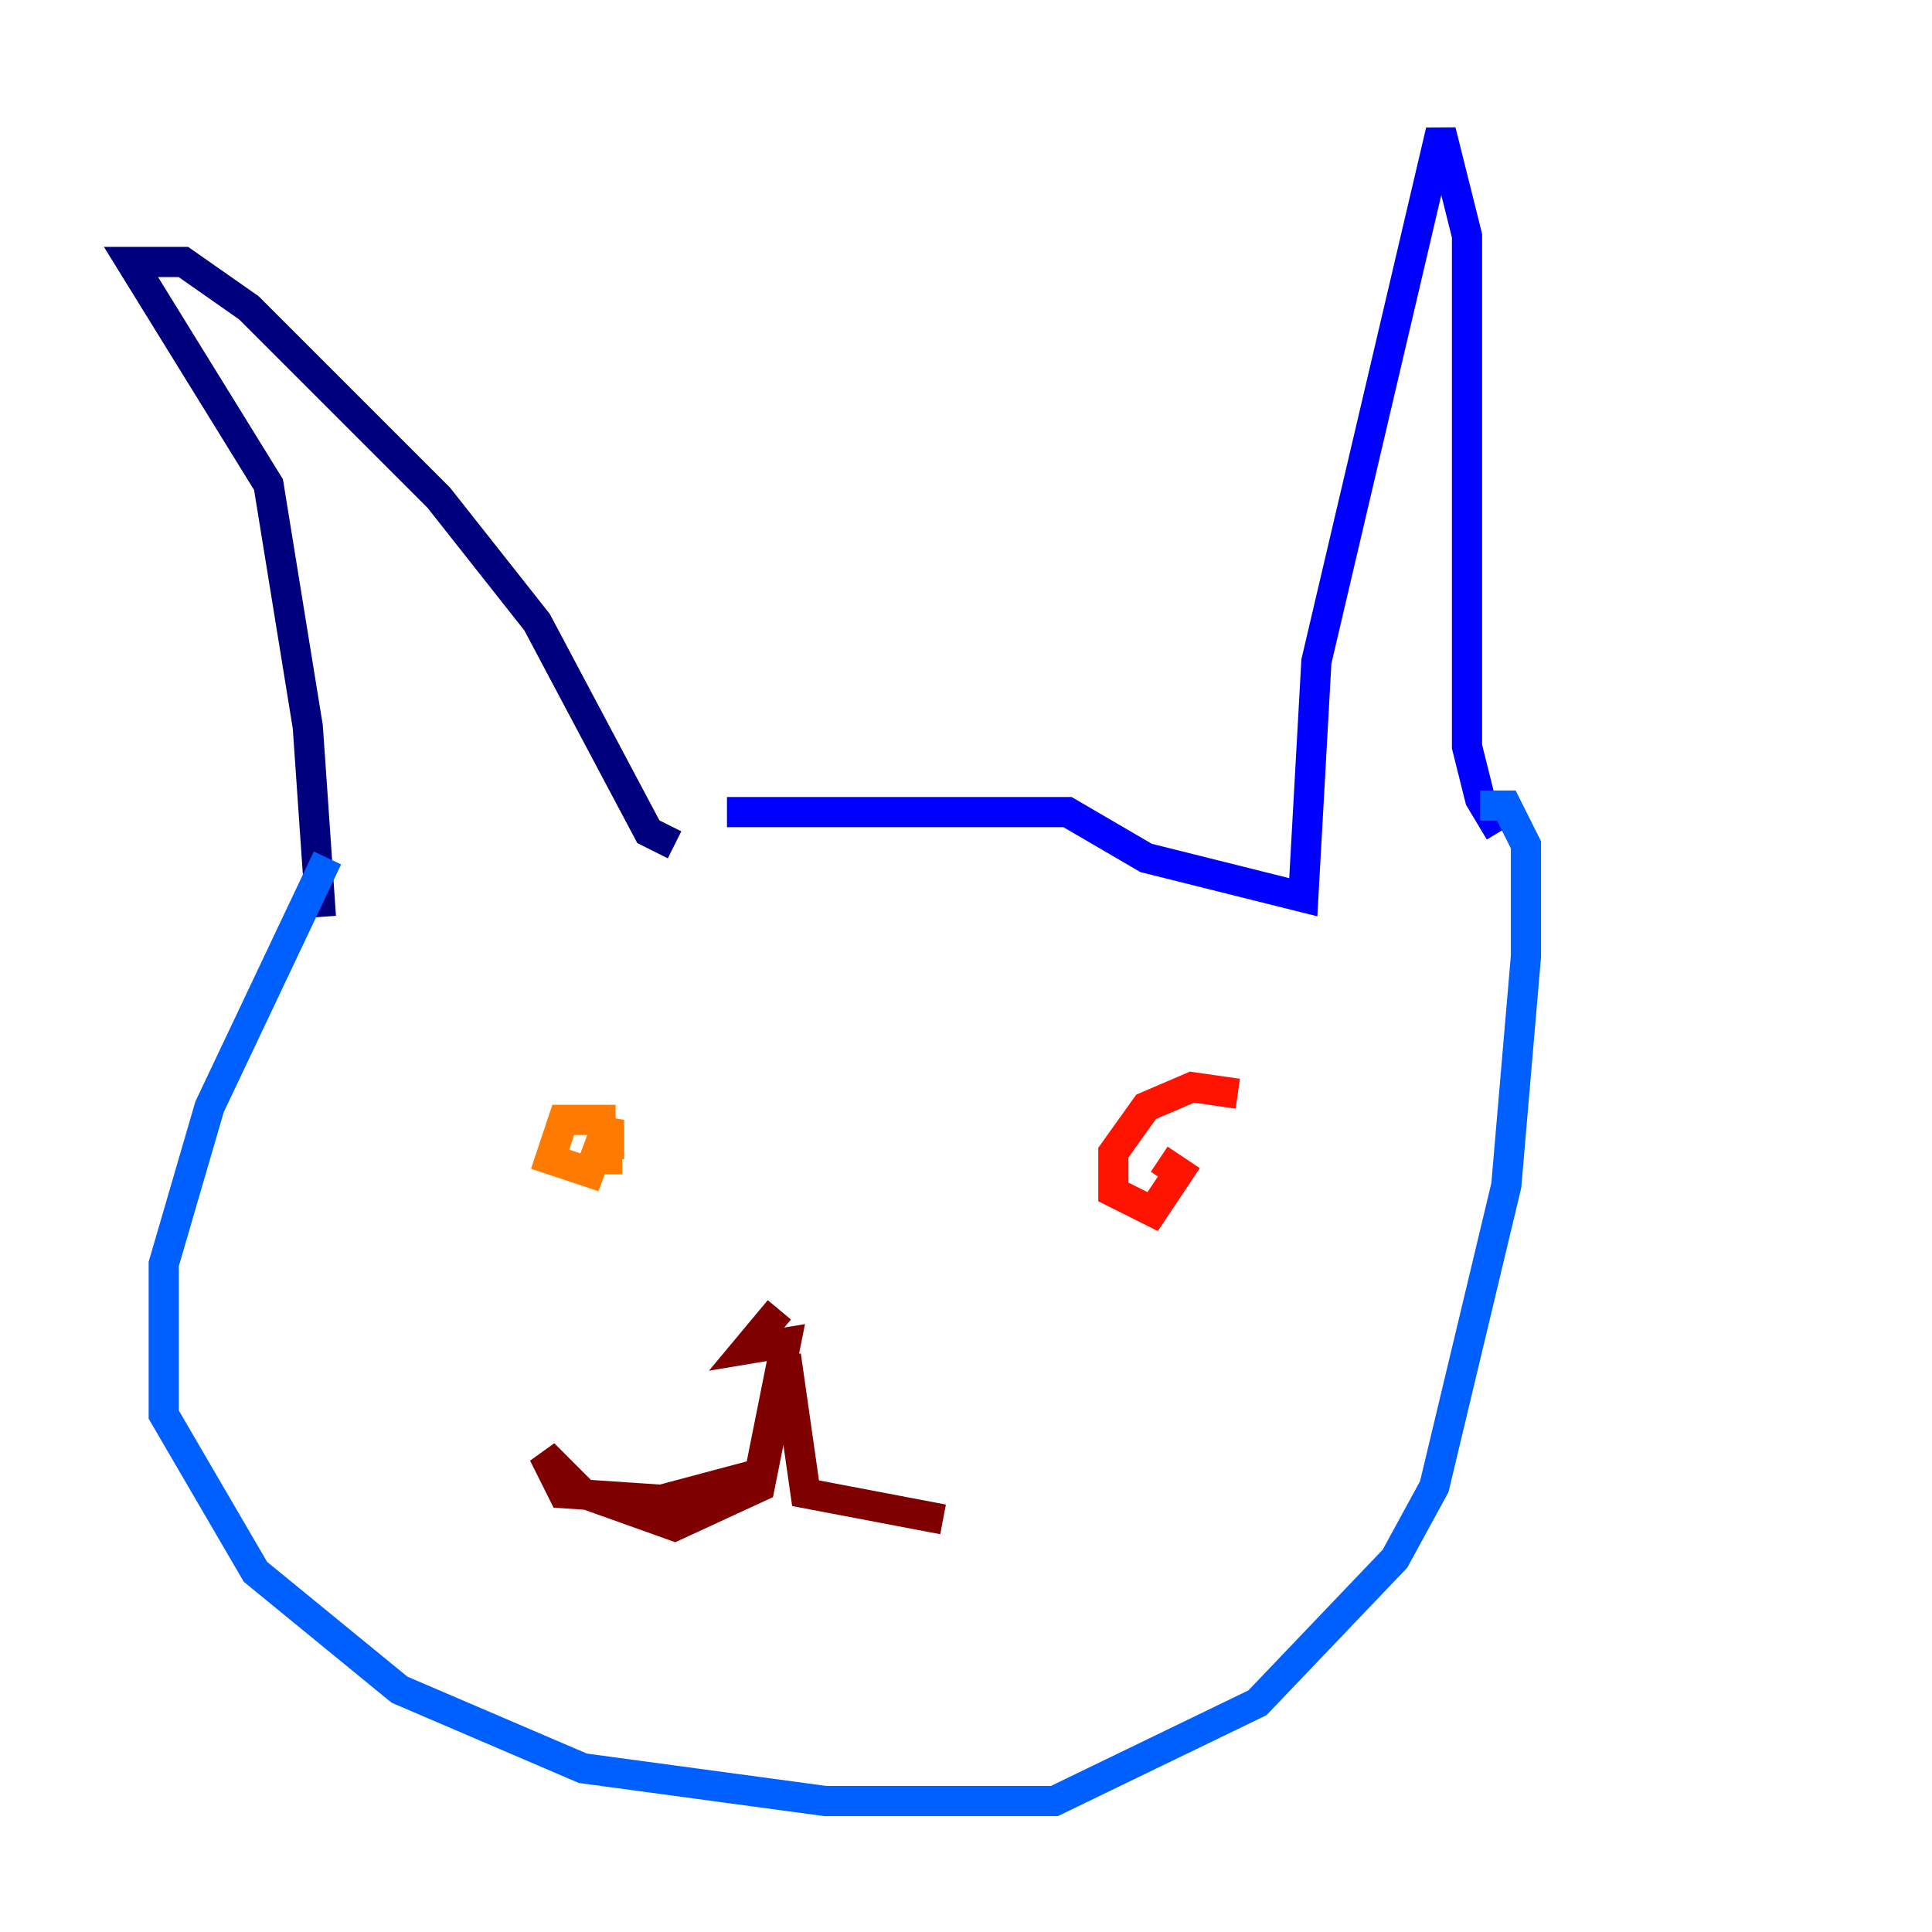 <?xml version="1.0" encoding="utf-8" ?>
<svg baseProfile="tiny" height="128" version="1.2" viewBox="0,0,128,128" width="128" xmlns="http://www.w3.org/2000/svg" xmlns:ev="http://www.w3.org/2001/xml-events" xmlns:xlink="http://www.w3.org/1999/xlink"><defs /><polyline fill="none" points="21.261,60.746 20.393,48.163 17.79,32.108 8.678,17.356 12.149,17.356 16.488,20.393 29.071,32.976 35.58,41.22 42.956,55.105 44.691,55.973" stroke="#00007f" stroke-width="2" /><polyline fill="none" points="48.163,53.803 70.725,53.803 75.932,56.841 86.346,59.444 87.214,43.824 95.458,8.678 97.193,15.62 97.193,49.464 98.061,52.936 99.363,55.105" stroke="#0000fe" stroke-width="2" /><polyline fill="none" points="21.695,56.841 13.885,73.329 10.848,83.742 10.848,93.722 16.922,104.136 26.468,111.946 38.617,117.153 54.671,119.322 69.858,119.322 83.308,112.814 92.42,103.268 95.024,98.495 99.797,78.536 101.098,63.349 101.098,55.973 99.797,53.37 98.061,53.37" stroke="#0060ff" stroke-width="2" /><polyline fill="none" points="38.183,72.895 38.183,72.895" stroke="#00d4ff" stroke-width="2" /><polyline fill="none" points="38.617,74.197 38.617,74.197" stroke="#4cffaa" stroke-width="2" /><polyline fill="none" points="43.824,76.366 43.824,76.366" stroke="#aaff4c" stroke-width="2" /><polyline fill="none" points="40.786,78.536 40.786,78.536" stroke="#ffe500" stroke-width="2" /><polyline fill="none" points="40.786,74.197 37.315,74.197 36.447,76.8 39.051,77.668 40.352,74.197 40.352,76.8 41.22,76.8" stroke="#ff7a00" stroke-width="2" /><polyline fill="none" points="82.007,72.461 78.969,72.027 75.932,73.329 73.763,76.366 73.763,78.969 76.366,80.271 78.102,77.668 76.8,76.8" stroke="#fe1200" stroke-width="2" /><polyline fill="none" points="51.634,86.78 49.464,89.383 52.068,88.949 50.332,97.627 43.824,99.363 37.315,98.929 36.014,96.325 38.617,98.929 44.691,101.098 50.332,98.495 52.068,89.817 53.37,98.929 62.481,100.664" stroke="#7f0000" stroke-width="2" /></svg>